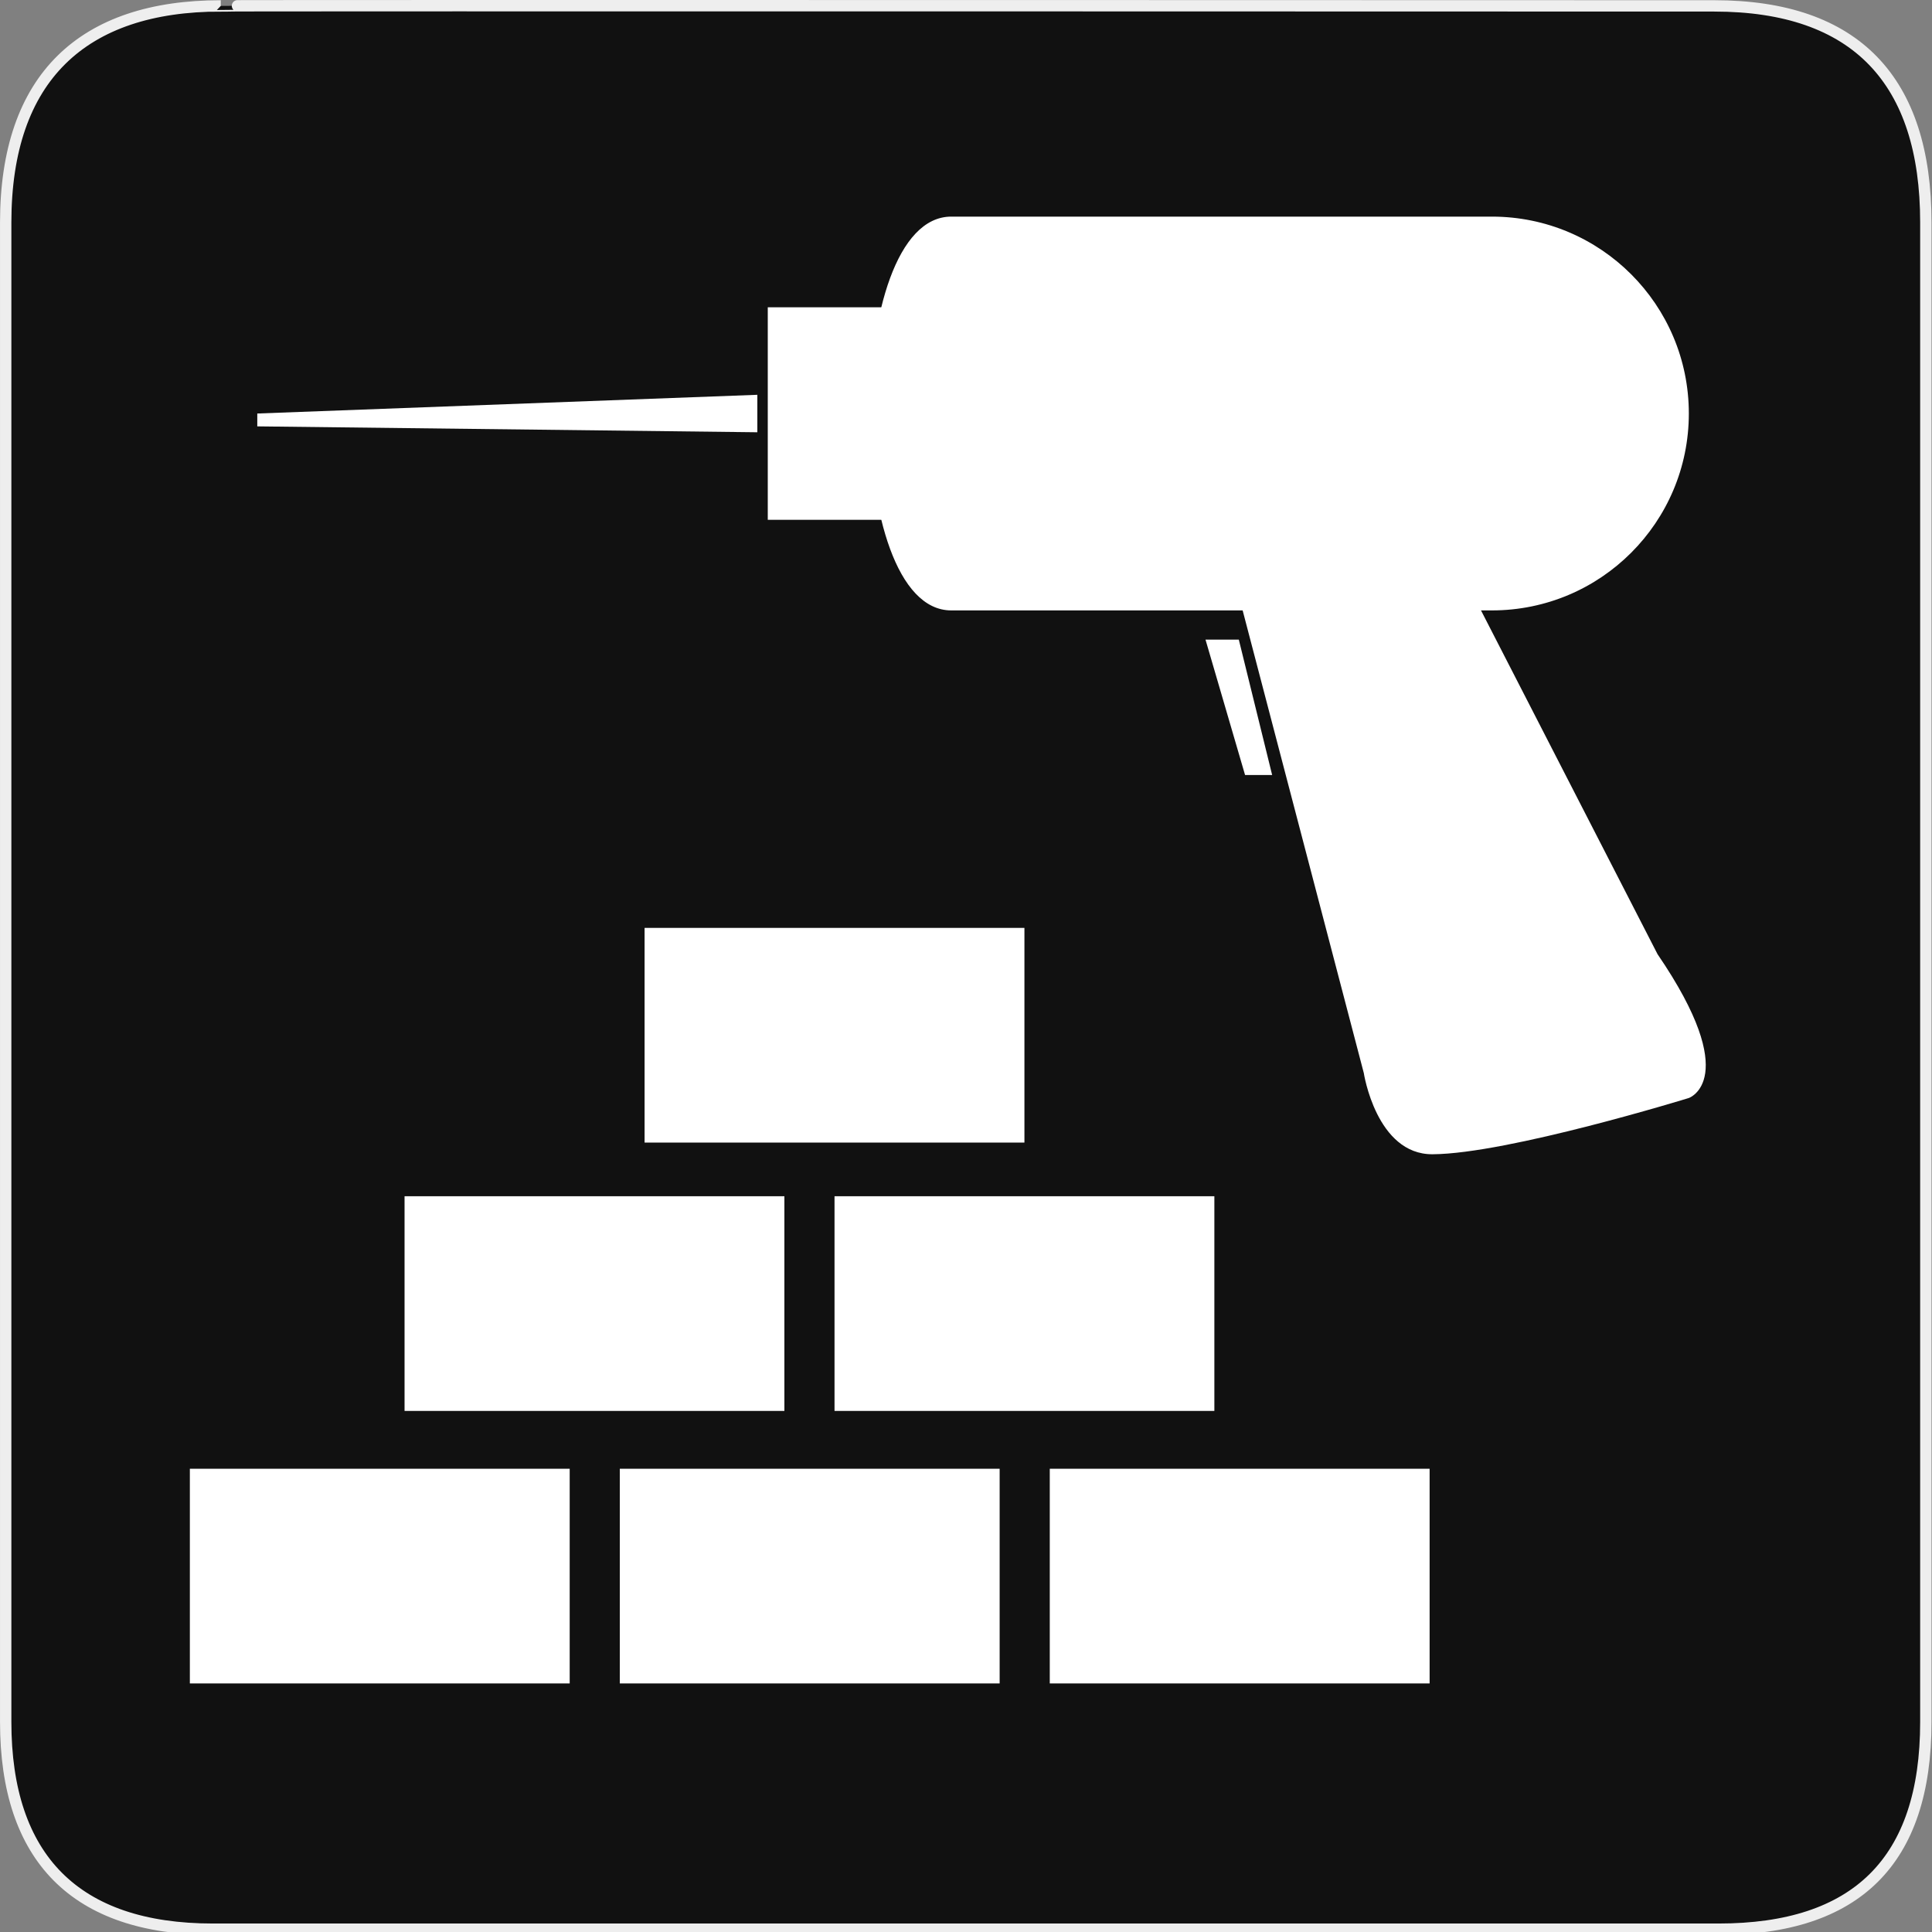 <svg xmlns="http://www.w3.org/2000/svg" viewBox="0 0 580 580" enable-background="new 0 0 580 580"><rect x="0" y="0" width="580" height="580" fill="#808080" stroke="none"/><path fill="#111" stroke="#eee" stroke-width="3.408" d="m66.28 1.768c-41.34 0-64.57 21.371-64.57 65.04v450.12c0 40.844 20.895 62.23 62.19 62.23h452.02c41.31 0 62.23-20.315 62.23-62.23v-450.12c0-42.601-20.923-65.04-63.52-65.04-.004 0-448.5-.143-448.35 0z"/><g fill="#fff"><path d="m56.996 440.93h114.03v64.45h-114.03z"/><path d="m186.07 440.93h114.03v64.45h-114.03z"/><path d="m315.15 440.93h114.03v64.45h-114.03z"/><path d="m121.45 359.12h114.03v64.45h-114.03z"/><path d="m250.53 359.12h114.03v64.45h-114.03z"/><path d="m193.51 278.56h114.03v64.45h-114.03z"/><path d="m507 124.14c0 32.648-26.463 59.11-59.11 59.11h-162.32c-32.647 0-32.647-118.22 0-118.22h162.32c32.647 0 59.11 26.461 59.11 59.11"/><path d="m368.14 164.49l41.28 157.63c0 0 3.76 24.49 20.641 24.395 22.6-.125 76.938-16.889 76.938-16.889s16.265-5.622-9.383-43.16l-71.31-138.86-58.17 16.888"/><path d="m230.49 92.25h37.442v63.8h-37.442z"/><path d="m227.36 118.52l-150.12 5.62v3.86l150.12 1.77z"/><path d="m361.9 192.02l11.88 40.65h8.13l-10.01-40.65z"/></g></svg>